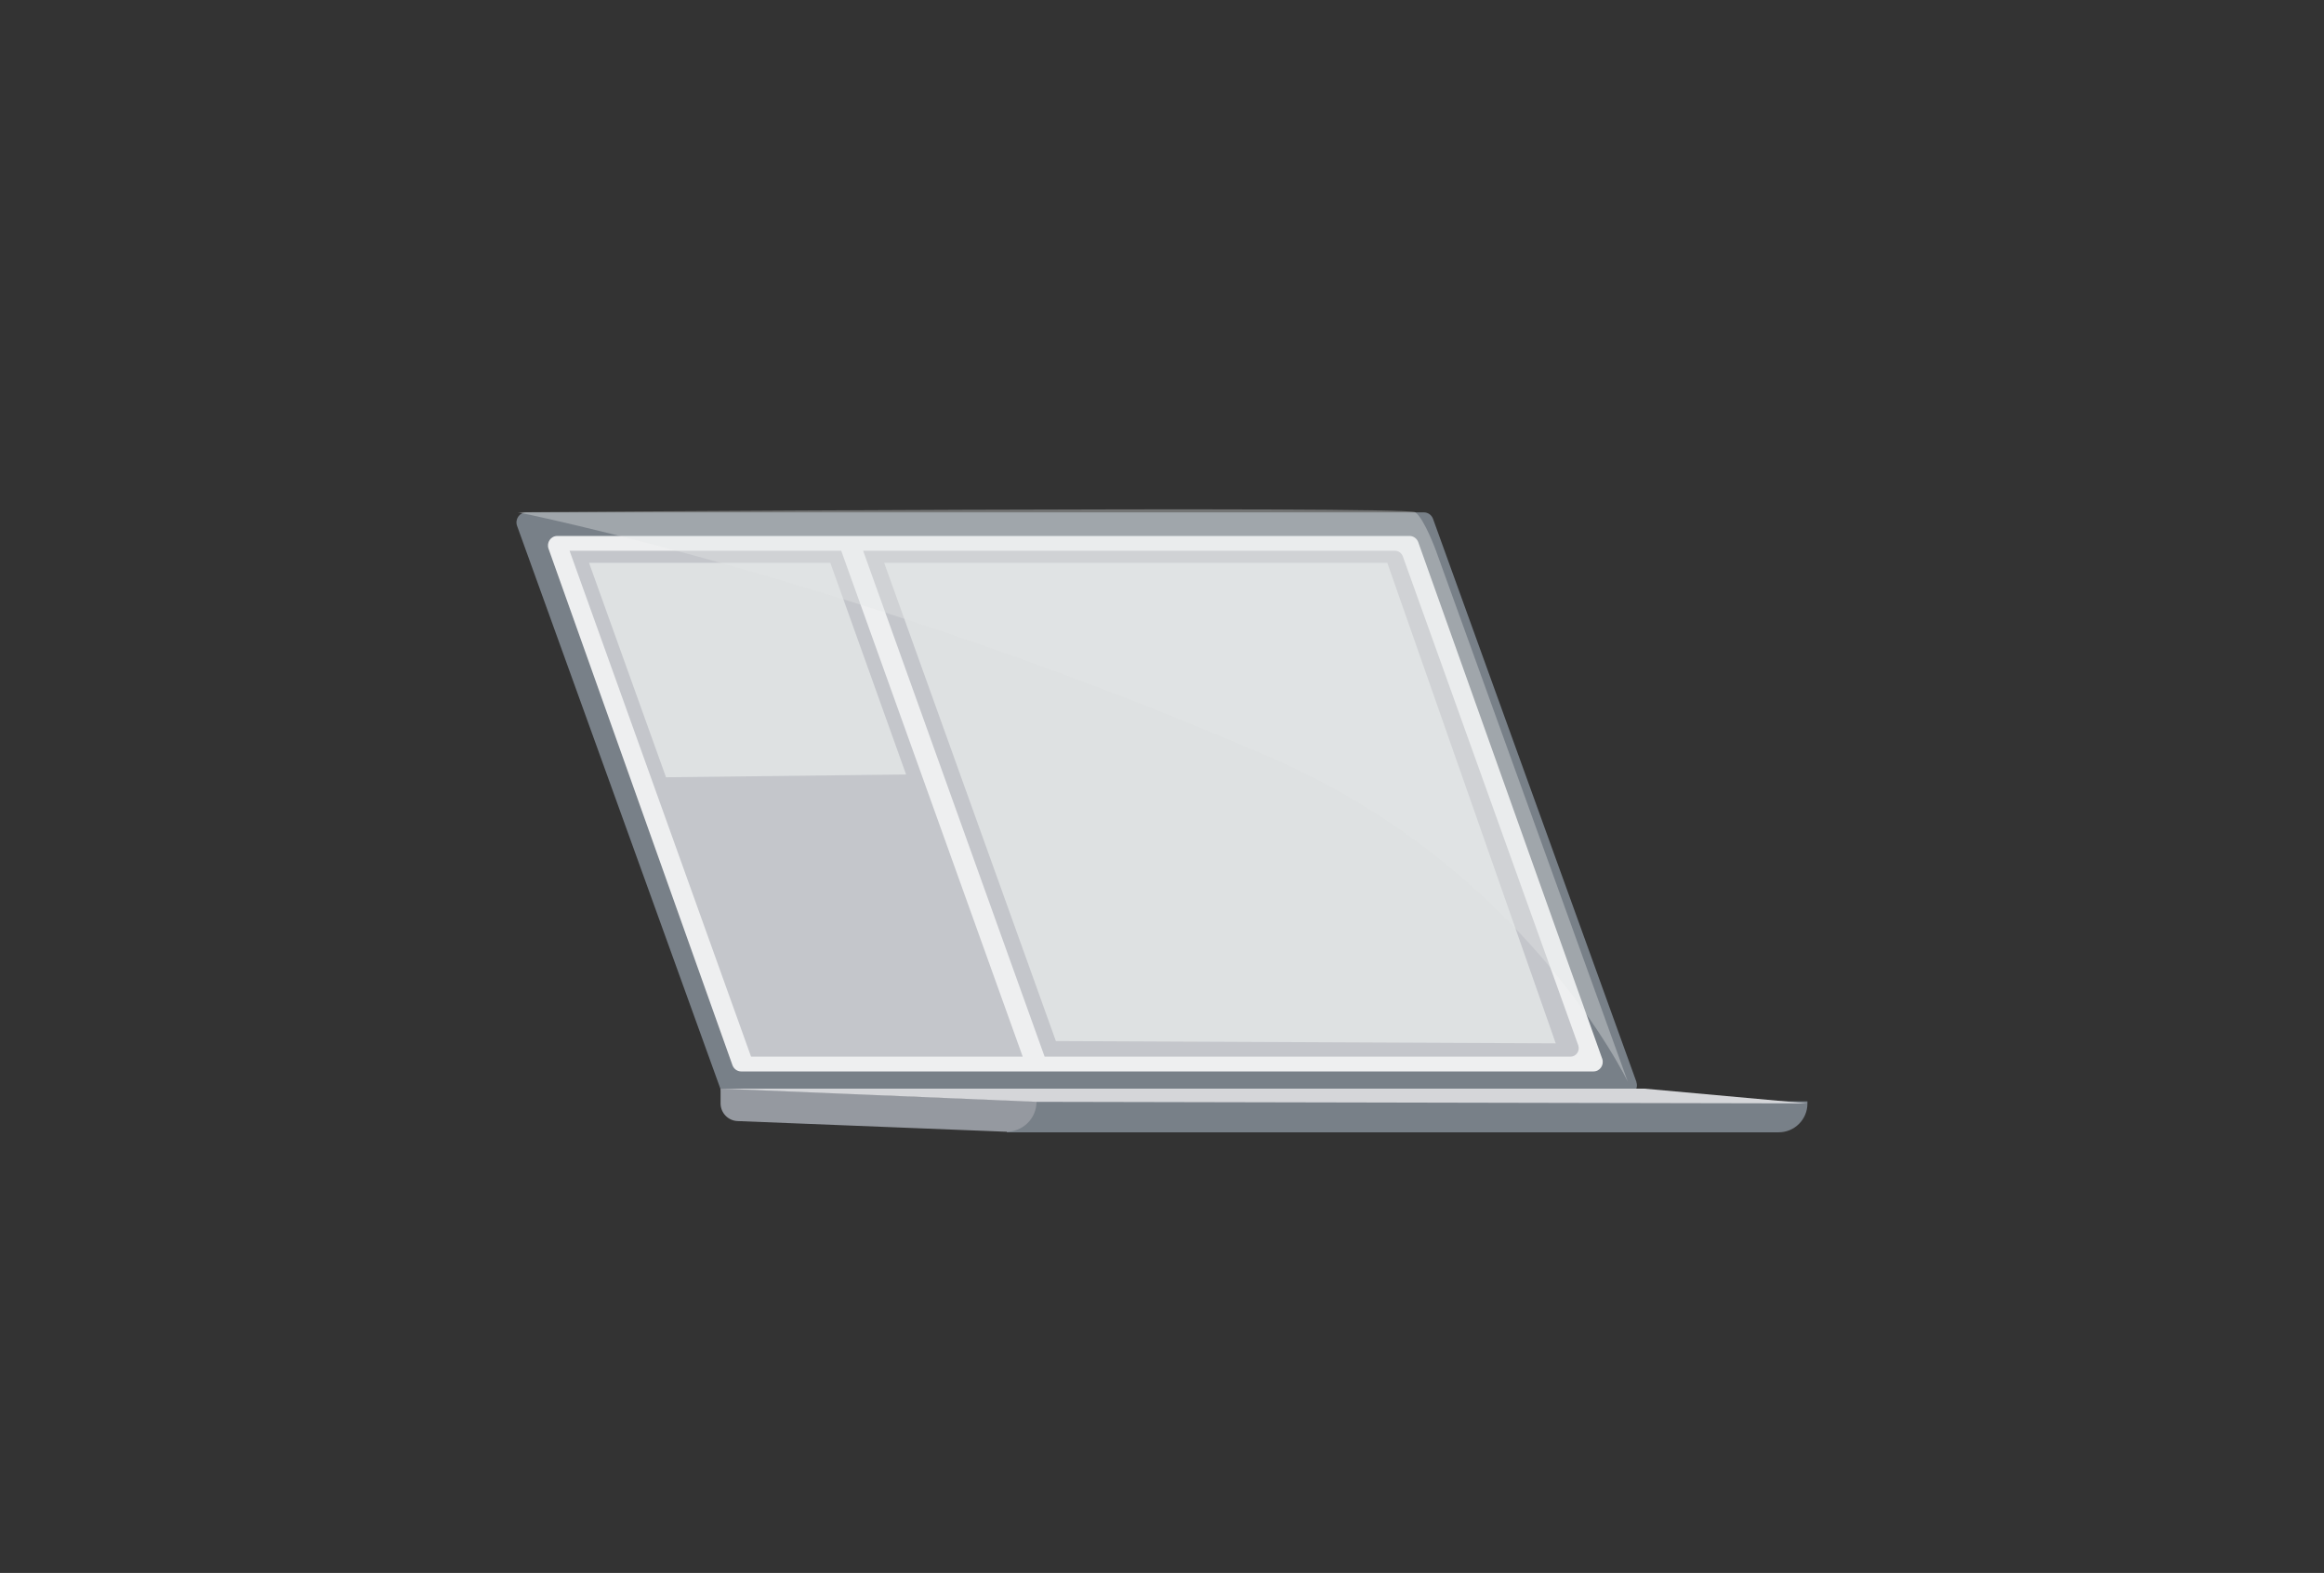 <?xml version="1.0" encoding="UTF-8"?>
<svg xmlns="http://www.w3.org/2000/svg" viewBox="0 0 192.06 129.98">
  <rect x="0" y="0" width="192.06" height="129.98" fill="#333333" stroke="none"/>
  <defs>
    <style>
      .cls-1 {
        fill: #788088;
      }

      .cls-2 {
        fill: #c4c6cb;
      }

      .cls-3 {
        fill: #d5d6d9;
      }

      .cls-4 {
        isolation: isolate;
      }

      .cls-5 {
        fill: #dee1e2;
      }

      .cls-6 {
        fill: #e4e5e7;
        mix-blend-mode: multiply;
        opacity: .37;
      }

      .cls-7 {
        fill: #9599a0;
      }

      .cls-8 {
        fill: #eeeff0;
      }
    </style>
  </defs>
  <g class="cls-4">
    <g id="Layer_21" data-name="Layer 21">
      <g>
        <g>
          <path class="cls-8" d="M131.98,89.22H60.58c-.42,0-.8-.27-.95-.67l-15.24-43.92c-.24-.66.25-1.36.95-1.36h71.4c.42,0,.8.27.95.67l15.24,43.92c.24.66-.25,1.36-.95,1.36Z"/>
          <path class="cls-1" d="M135.24,89.41l-16.81-46.53c-.12-.33-.42-.54-.76-.54H43.49c-.56,0-.95.57-.76,1.11l16.81,46.53c.12.33.42.54.76.54h74.17c.56,0,.95-.57.76-1.11ZM131.69,88.54H61.25c-.32,0-.61-.21-.72-.52l-15.2-42.68c-.18-.51.19-1.05.72-1.05h70.44c.32,0,.61.21.72.52l15.2,42.68c.18.51-.19,1.05-.72,1.05Z"/>
        </g>
        <polygon class="cls-2" points="84.52 87.32 62.07 87.32 47.07 45.51 69.52 45.51 84.52 87.32"/>
        <path class="cls-2" d="M129.76,87.32h-43.43l-15-41.81h43.94c.3,0,.56.19.66.46l14.5,40.41c.16.46-.17.94-.66.94Z"/>
        <polygon class="cls-5" points="48.68 46.51 55.04 64.23 74.88 64 68.62 46.51 48.68 46.51"/>
        <polygon class="cls-5" points="73.07 46.51 87.26 86.03 128.57 86.22 114.65 46.51 73.07 46.51"/>
      </g>
      <g>
        <path class="cls-1" d="M83.2,91.01h66.17v.18c0,1.32-1.07,2.38-2.38,2.38h-63.79v-2.56h0Z"/>
        <path class="cls-7" d="M83.08,93.52l-22.13-.88c-.78-.03-1.4-.68-1.4-1.46v-1.22l26.11,1.04v.04c0,1.41-1.17,2.53-2.58,2.48Z"/>
        <polygon class="cls-3" points="59.55 89.96 135.89 89.96 149.37 91.18 85.66 91.05 59.55 89.96"/>
      </g>
      <path class="cls-6" d="M42.79,42.33s73.42-.54,74.17,0,1.71,3.17,1.71,3.17l15.86,43.9s-8.45-17.7-29.59-26.84c-33.5-14.5-62.16-20.23-62.16-20.23Z"/>
    </g>
  </g>
</svg>